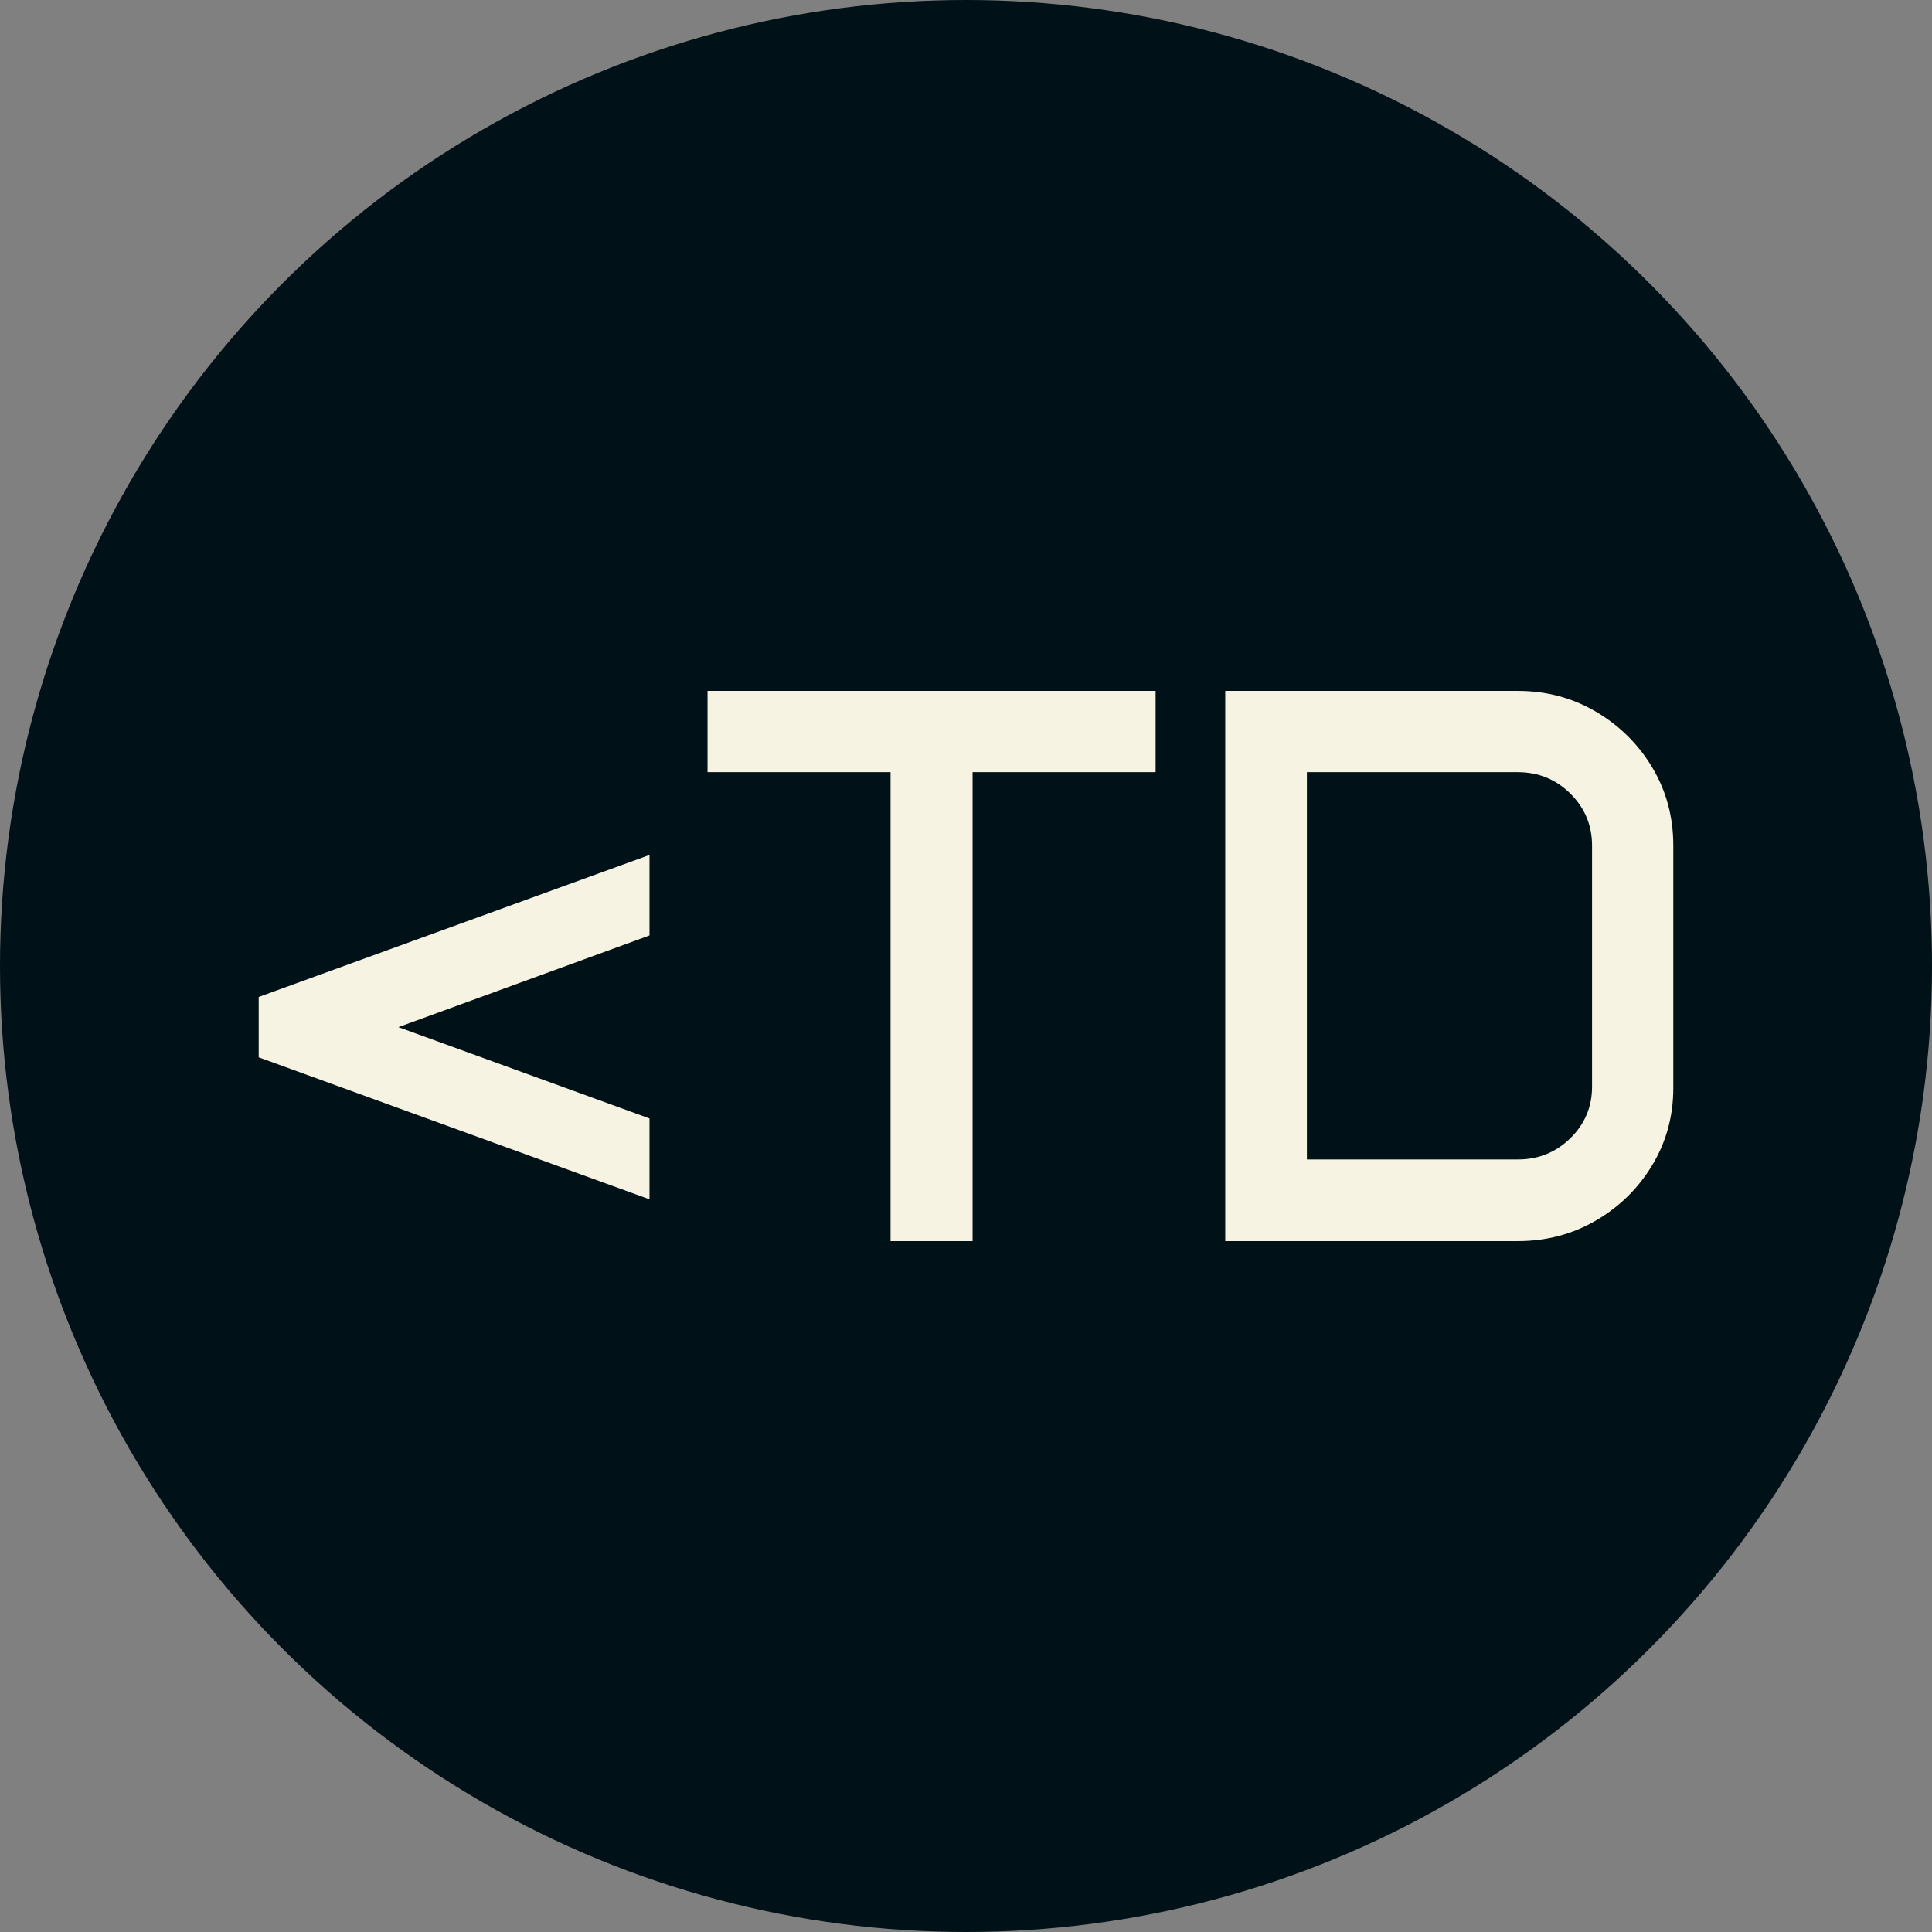 <svg xmlns="http://www.w3.org/2000/svg" viewBox="0 0 512 512"><rect x="0" y="0" width="512" height="512" fill="#808080" stroke="none"/><circle cx="256" cy="256" r="256" fill="#001117"/><path d="M11.279-48.706L11.279-64.702L114.844-102.334L114.844-81.006L48.296-56.704L114.844-32.505L114.844-11.074L11.279-48.706ZM130.225-124.277L130.225-145.811L248.965-145.811L248.965-124.277L200.464-124.277L200.464 0L178.726 0L178.726-124.277L130.225-124.277ZM267.422 0L267.422-145.811L344.941-145.811Q356.323-145.811 365.706-140.273Q375.088-134.736 380.625-125.457Q386.162-116.177 386.162-104.795L386.162-104.795L386.162-40.605Q386.162-29.429 380.625-20.200Q375.088-10.972 365.706-5.486Q356.323 0 344.941 0L344.941 0L267.422 0ZM289.058-21.636L344.941-21.636Q353.145-21.636 358.887-27.275Q364.629-32.915 364.629-40.913L364.629-40.913L364.629-104.795Q364.629-112.896 358.887-118.586Q353.145-124.277 344.941-124.277L344.941-124.277L289.058-124.277L289.058-21.636Z" fill="#f7f3e3" transform="translate(57.28, 328.906)"/></svg>